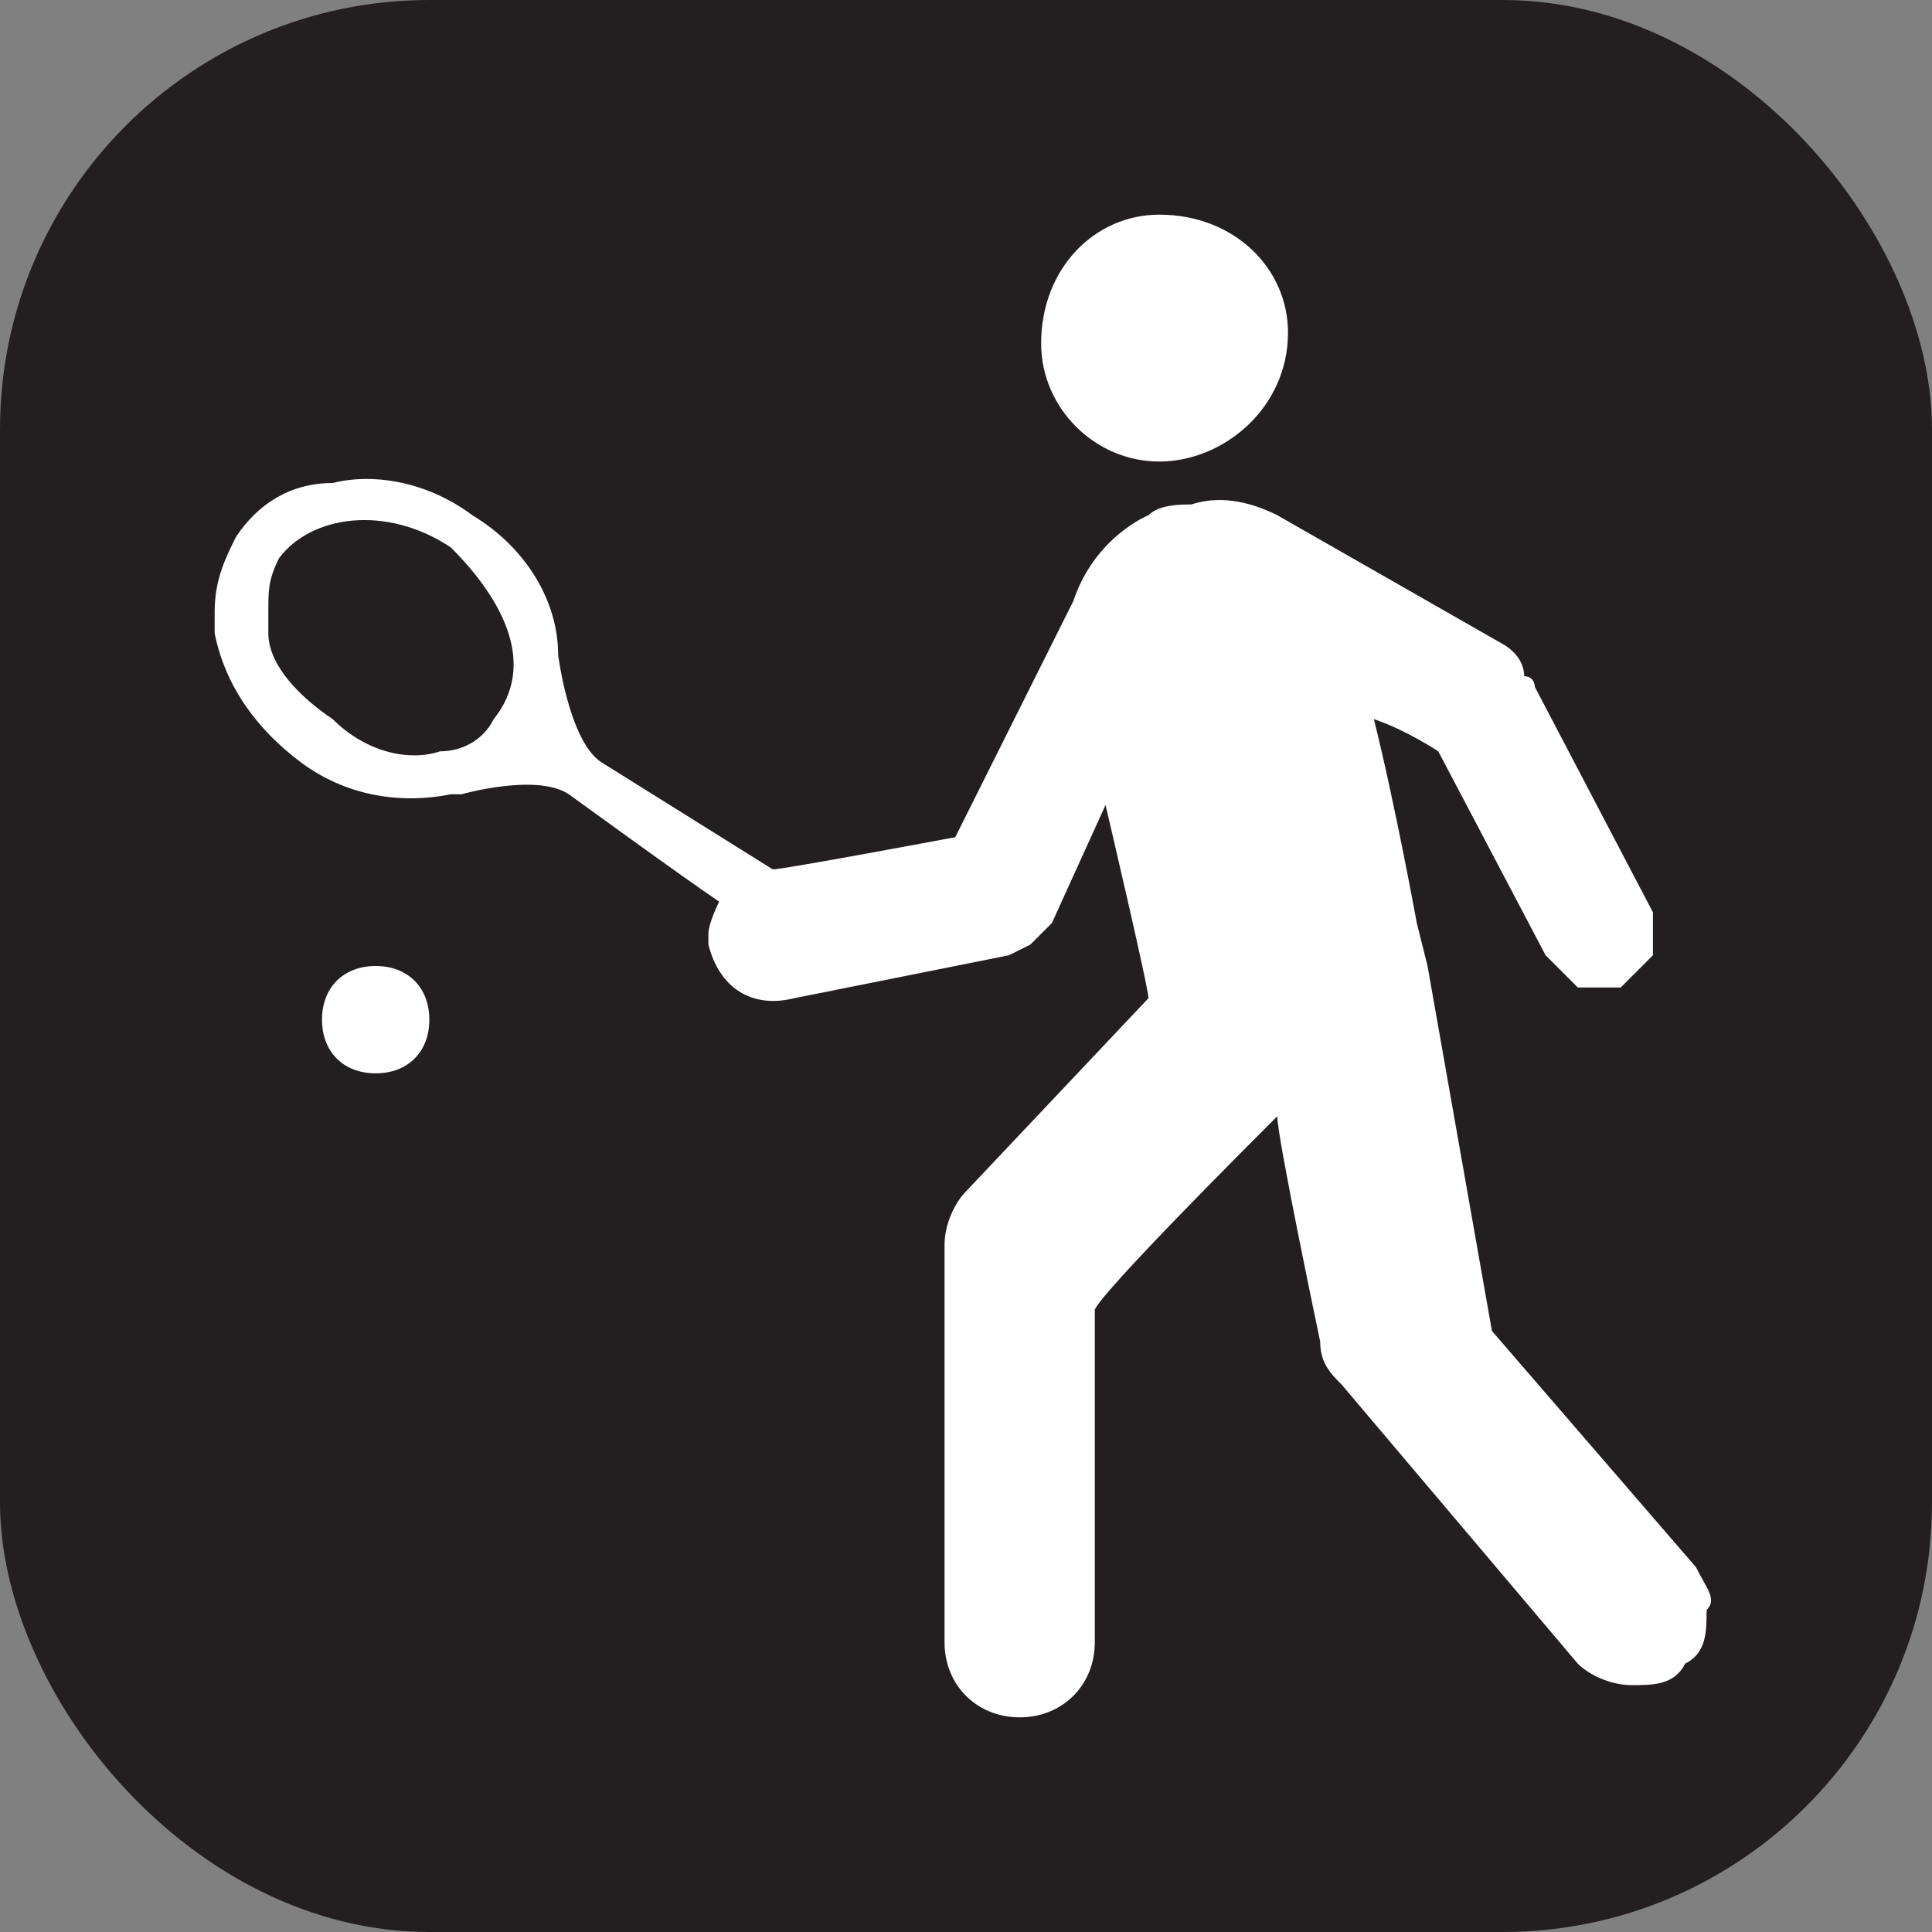 <svg xmlns="http://www.w3.org/2000/svg" viewBox="0 0 18 18" height="18" width="18"><rect x="0" y="0" width="18" height="18" fill="#808080" stroke="none"/><title>tennis-white-14.svg</title><rect fill="none" x="0" y="0" width="18" height="18"></rect><rect x="0" y="0" width="18" height="18" rx="4" ry="4" fill="#231f20"></rect><path fill="#ffffff" transform="translate(2 2)" d="M1.5,7C1.2,7,1,7.2,1,7.5S1.2,8,1.5,8S2,7.8,2,7.5S1.8,7,1.5,7z"></path><path fill="#ffffff" transform="translate(2 2)" d="M8.8,2.3c0.6,0,1.2-0.5,1.2-1.2C10,0.5,9.5,0,8.8,0C8.2,0,7.7,0.5,7.7,1.2C7.7,1.8,8.2,2.3,8.8,2.3z"></path><path fill="#ffffff" transform="translate(2 2)" d="M13.8,12.6l-1.9-2.2L11.3,7l-0.1-0.4c0,0-0.2-1.1-0.4-1.9C11.1,4.8,11.4,5,11.4,5l1,1.9
	c0.1,0.1,0.2,0.2,0.3,0.3c0.2,0,0.3,0,0.4,0c0.1-0.1,0.2-0.2,0.3-0.3c0-0.1,0-0.3,0-0.4l-1.1-2.1c0,0,0-0.1-0.1-0.1
	C12.2,4.1,12,4,12,4L9.9,2.8C9.7,2.7,9.4,2.6,9.1,2.7c-0.1,0-0.3,0-0.4,0.1c0,0-0.5,0.2-0.7,0.8L6.9,5.8c0,0-1.6,0.3-1.7,0.3l0,0
	l-1.6-1c-0.3-0.2-0.4-1-0.4-1c0-0.5-0.3-1-0.8-1.3C2,2.5,1.5,2.4,1.1,2.5C0.7,2.5,0.4,2.7,0.2,3C0.1,3.2,0,3.4,0,3.7v0.2
	c0.1,0.5,0.4,0.9,0.8,1.2s0.9,0.4,1.4,0.3h0.1c0,0,0.7-0.2,1,0c0,0,1.1,0.8,1.4,1c0,0-0.1,0.2-0.1,0.3v0.1C4.7,7.2,5,7.4,5.4,7.3
	l2-0.4l0.2-0.1c0.1-0.1,0.2-0.2,0.2-0.2l0.5-1.1c0,0,0.4,1.7,0.4,1.8L7,9.1l0,0C6.9,9.2,6.8,9.4,6.8,9.6v3.7c0,0.4,0.3,0.7,0.7,0.7
	c0.4,0,0.7-0.3,0.7-0.7c0,0,0-3,0-3.1C8.3,10,9.6,8.7,9.9,8.4c0,0.2,0.4,2.1,0.4,2.1c0,0.2,0.1,0.3,0.2,0.4l2.2,2.6
	c0.1,0.1,0.3,0.2,0.5,0.2s0.4,0,0.5-0.2c0.2-0.1,0.2-0.3,0.2-0.5C14,12.9,13.9,12.8,13.8,12.6z M2.6,4.7C2.5,4.9,2.3,5,2.1,5
	c-0.3,0.1-0.7,0-1-0.3C0.8,4.5,0.5,4.2,0.5,3.9V3.7c0-0.2,0-0.3,0.1-0.5c0.3-0.4,1-0.5,1.6-0.1C2.7,3.6,3,4.2,2.6,4.7z"></path></svg>